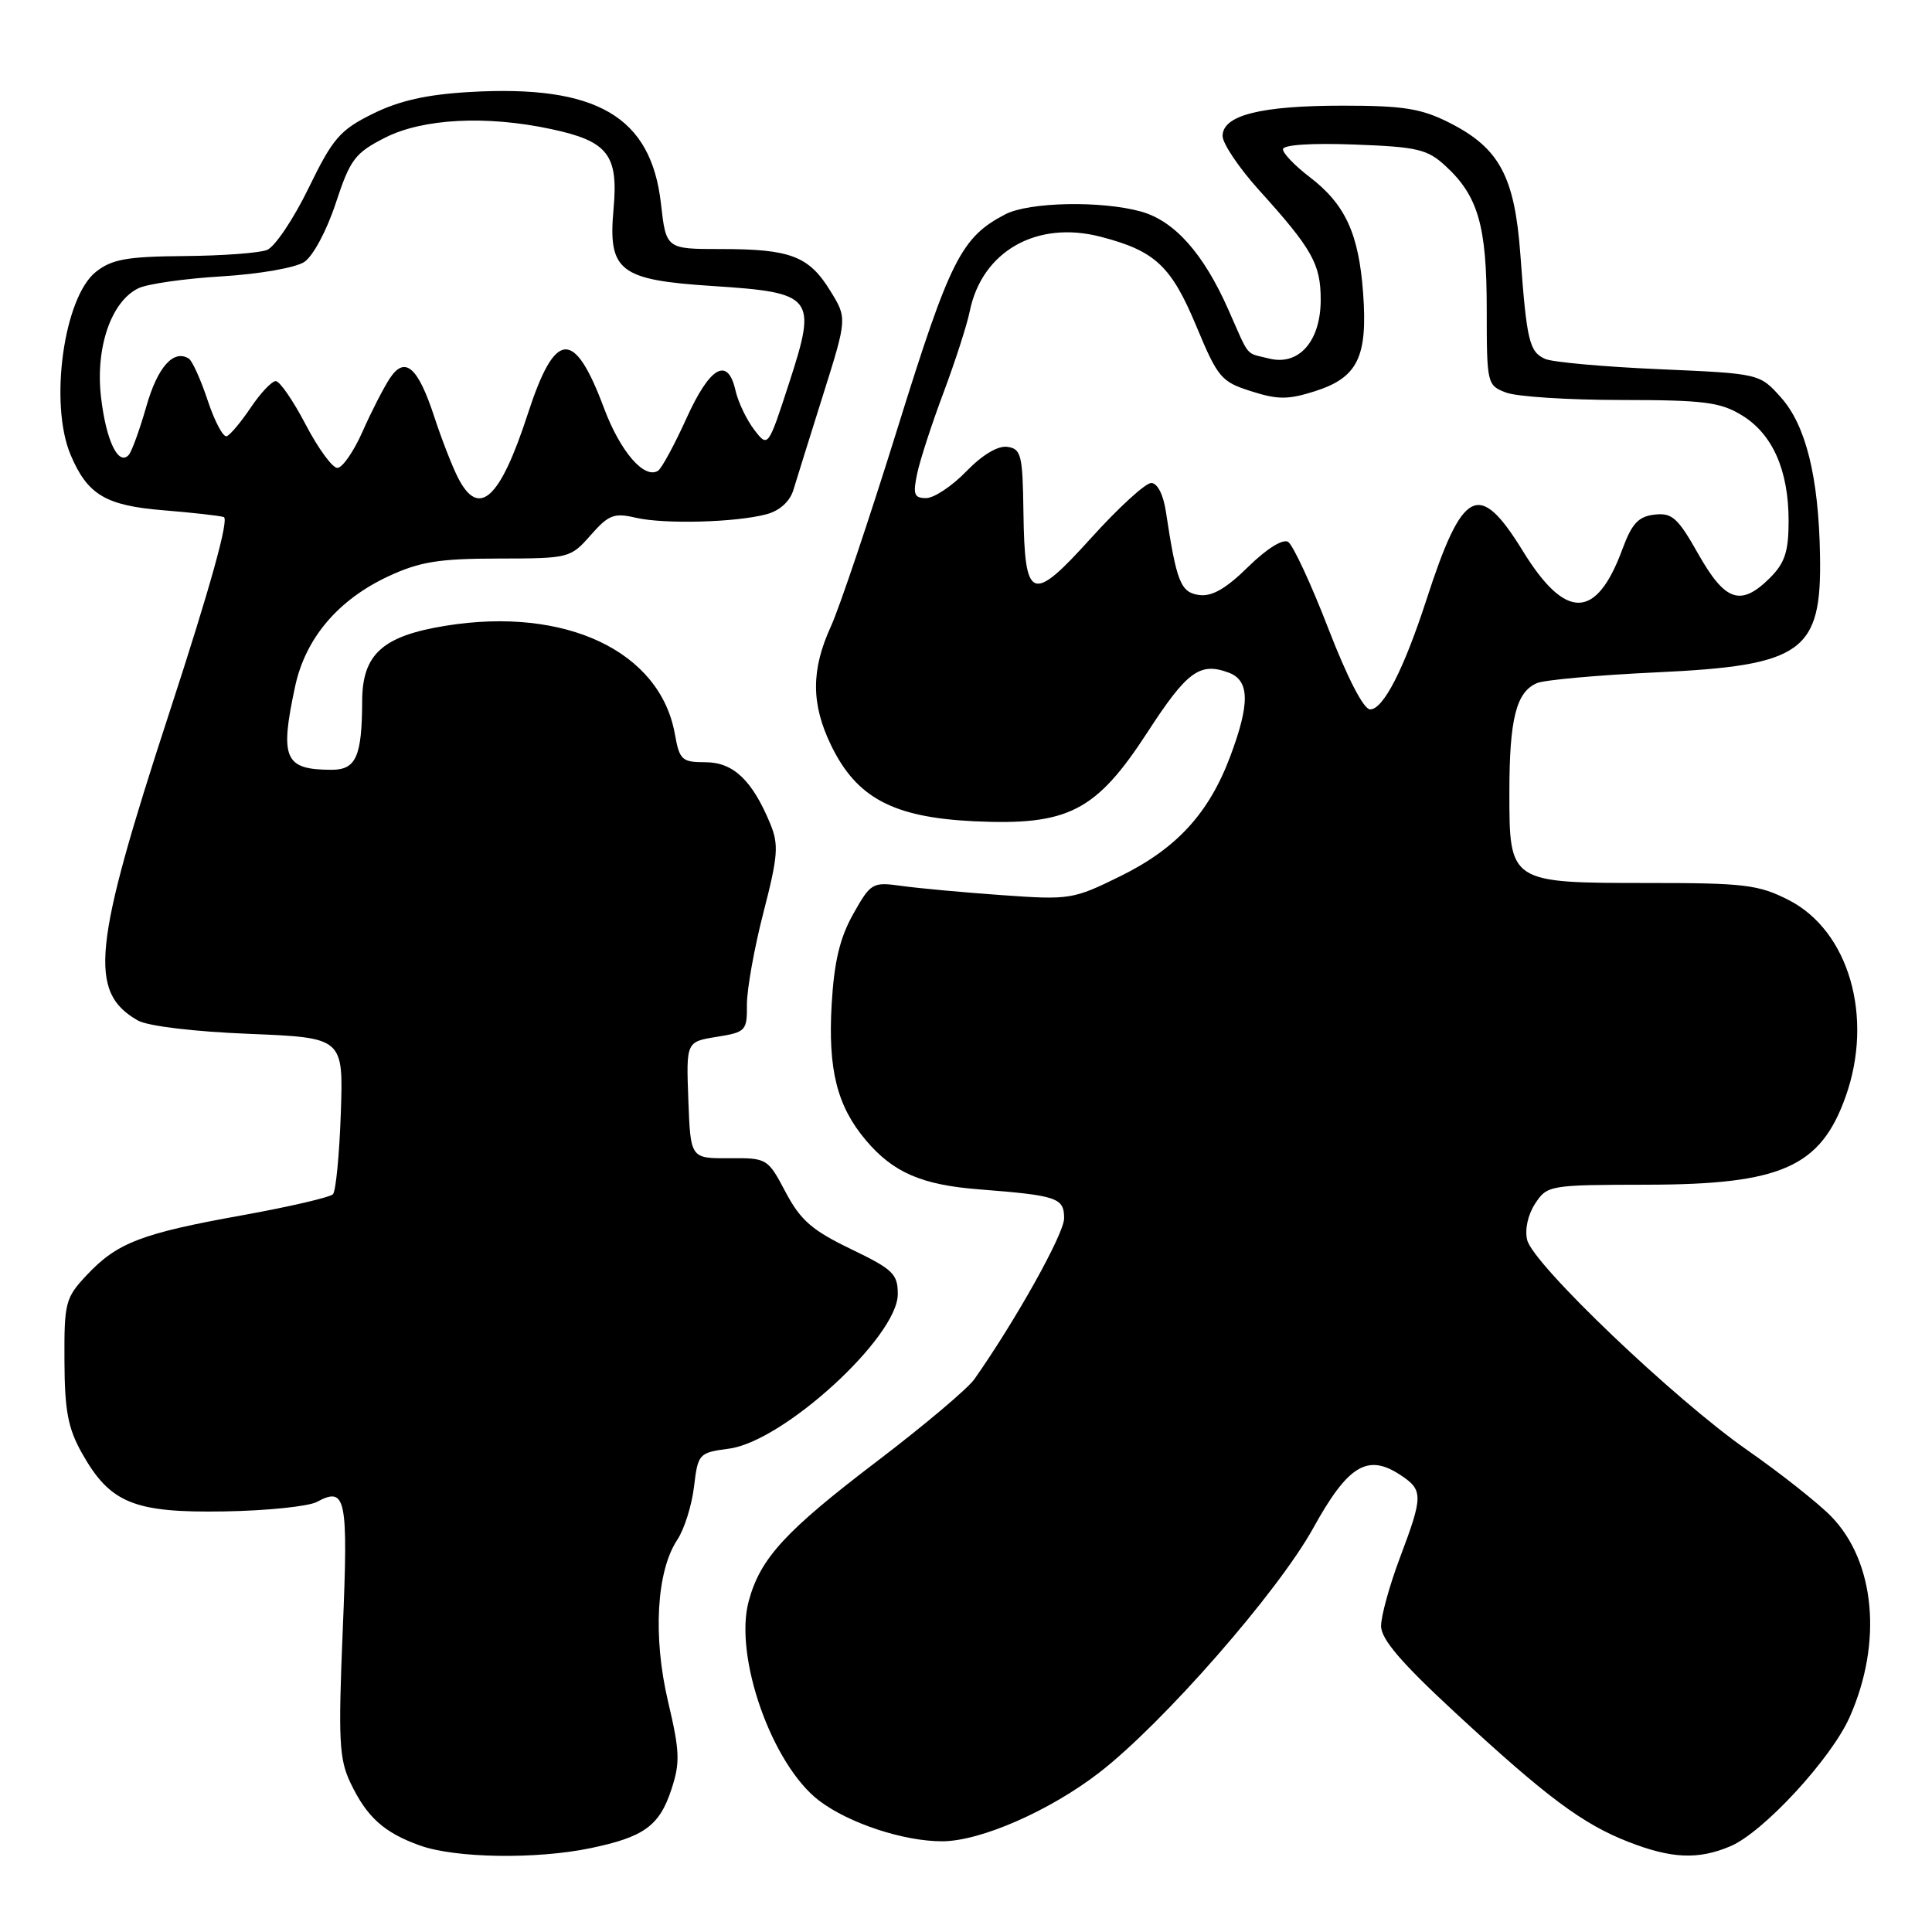 <?xml version="1.0" encoding="UTF-8" standalone="no"?>
<!DOCTYPE svg PUBLIC "-//W3C//DTD SVG 1.1//EN" "http://www.w3.org/Graphics/SVG/1.1/DTD/svg11.dtd" >
<svg xmlns="http://www.w3.org/2000/svg" xmlns:xlink="http://www.w3.org/1999/xlink" version="1.1" viewBox="0 0 256 256">
 <g >
 <path fill="currentColor"
d=" M 78.20 244.90 C 85.33 243.42 87.37 241.95 88.96 237.12 C 90.14 233.56 90.08 232.07 88.52 225.46 C 86.49 216.85 86.99 208.16 89.75 204.02 C 90.67 202.63 91.67 199.47 91.96 197.00 C 92.49 192.60 92.59 192.49 96.62 191.95 C 103.83 190.99 118.93 177.17 118.96 171.50 C 118.97 168.80 118.34 168.20 112.74 165.50 C 107.61 163.03 106.07 161.69 104.10 157.97 C 101.73 153.48 101.65 153.43 96.60 153.47 C 91.50 153.50 91.50 153.50 91.21 145.77 C 90.92 138.04 90.92 138.04 94.96 137.39 C 98.82 136.77 99.00 136.59 98.97 133.12 C 98.96 131.13 99.94 125.63 101.16 120.91 C 103.10 113.39 103.21 111.92 102.05 109.12 C 99.67 103.38 97.16 101.00 93.47 101.00 C 90.35 101.00 90.04 100.71 89.42 97.25 C 87.46 86.29 74.92 80.36 59.09 82.91 C 50.69 84.26 48.00 86.68 47.99 92.92 C 47.96 100.22 47.18 102.00 43.97 102.00 C 37.69 102.00 37.05 100.54 39.10 90.97 C 40.48 84.56 44.78 79.48 51.49 76.35 C 55.63 74.43 58.16 74.02 66.03 74.01 C 75.41 74.00 75.59 73.95 78.26 70.92 C 80.64 68.21 81.36 67.93 84.23 68.60 C 88.01 69.48 97.50 69.23 101.57 68.14 C 103.30 67.68 104.65 66.46 105.12 64.95 C 105.53 63.60 107.30 57.92 109.06 52.33 C 112.26 42.16 112.26 42.16 110.00 38.51 C 107.18 33.93 104.73 33.00 95.56 33.00 C 88.26 33.00 88.26 33.00 87.58 26.98 C 86.27 15.42 79.07 11.22 62.25 12.19 C 56.53 12.52 52.90 13.34 49.39 15.08 C 45.04 17.23 44.10 18.32 40.88 24.94 C 38.89 29.03 36.41 32.72 35.38 33.12 C 34.35 33.53 29.40 33.89 24.38 33.93 C 16.84 33.99 14.83 34.35 12.72 36.01 C 8.45 39.37 6.49 53.50 9.36 60.28 C 11.59 65.55 14.00 66.99 21.61 67.61 C 25.40 67.92 29.02 68.32 29.65 68.51 C 30.39 68.74 27.84 77.90 22.40 94.55 C 12.29 125.48 11.68 131.47 18.27 135.22 C 19.57 135.96 25.70 136.70 33.00 136.99 C 45.50 137.50 45.50 137.50 45.16 147.50 C 44.97 153.00 44.50 157.84 44.12 158.24 C 43.73 158.65 38.32 159.91 32.10 161.03 C 18.74 163.43 15.52 164.67 11.50 168.95 C 8.66 171.97 8.50 172.59 8.54 180.32 C 8.57 186.97 9.01 189.27 10.88 192.59 C 14.60 199.18 17.75 200.47 29.72 200.27 C 35.34 200.18 40.86 199.61 41.99 199.01 C 45.85 196.94 46.15 198.38 45.42 215.90 C 44.81 230.54 44.93 233.06 46.43 236.22 C 48.60 240.78 50.88 242.84 55.68 244.55 C 60.35 246.22 71.06 246.38 78.20 244.90 Z  M 229.28 244.64 C 233.64 242.80 242.66 233.03 245.10 227.50 C 249.47 217.64 248.47 206.92 242.64 200.93 C 240.91 199.16 235.90 195.20 231.50 192.13 C 221.88 185.42 203.18 167.57 202.36 164.31 C 202.02 162.94 202.45 160.96 203.41 159.49 C 205.02 157.05 205.29 157.00 218.27 156.98 C 236.03 156.95 241.23 154.64 244.55 145.32 C 248.31 134.78 244.99 123.32 236.99 119.25 C 233.03 117.23 231.12 117.00 218.51 117.00 C 200.00 117.00 200.00 117.00 200.00 105.01 C 200.00 95.24 200.91 91.67 203.67 90.51 C 204.68 90.09 211.80 89.45 219.50 89.09 C 238.90 88.19 241.40 86.39 241.16 73.54 C 240.98 63.18 239.28 56.35 235.99 52.67 C 233.16 49.50 233.16 49.50 219.83 48.92 C 212.50 48.60 205.71 47.99 204.74 47.56 C 202.64 46.63 202.29 45.16 201.46 33.77 C 200.70 23.36 198.68 19.61 192.03 16.25 C 188.33 14.38 185.95 14.00 177.94 14.00 C 167.04 14.00 162.00 15.27 162.00 18.02 C 162.00 19.02 164.17 22.24 166.81 25.17 C 173.88 32.99 175.00 34.98 175.00 39.72 C 175.00 45.21 172.11 48.50 168.17 47.51 C 164.94 46.70 165.65 47.54 162.75 41.00 C 159.46 33.57 155.62 29.27 151.19 28.03 C 145.90 26.57 136.36 26.76 133.20 28.40 C 127.37 31.44 125.89 34.37 118.94 56.71 C 115.21 68.70 111.23 80.53 110.10 83.00 C 107.46 88.77 107.47 93.27 110.12 98.75 C 113.50 105.73 118.34 108.30 129.03 108.82 C 141.55 109.41 145.22 107.53 152.05 97.02 C 157.28 88.96 158.98 87.71 162.79 89.12 C 165.59 90.15 165.65 93.19 163.02 100.21 C 160.19 107.76 155.92 112.42 148.47 116.09 C 142.18 119.19 141.75 119.25 132.75 118.61 C 127.66 118.25 121.69 117.70 119.48 117.39 C 115.59 116.85 115.39 116.97 113.05 121.12 C 111.28 124.28 110.53 127.42 110.20 133.07 C 109.70 141.73 110.91 146.55 114.71 151.06 C 118.33 155.36 122.11 157.01 129.78 157.60 C 140.11 158.41 141.00 158.71 141.00 161.44 C 141.00 163.48 134.57 174.99 129.10 182.76 C 128.22 184.01 122.43 188.89 116.23 193.61 C 104.05 202.88 100.74 206.48 99.21 212.15 C 97.22 219.47 102.28 233.82 108.53 238.59 C 112.48 241.60 119.80 244.01 124.91 243.98 C 129.97 243.94 139.08 239.95 145.63 234.90 C 154.06 228.40 169.35 210.93 174.02 202.46 C 178.60 194.18 181.19 192.58 185.51 195.41 C 188.60 197.44 188.60 198.17 185.50 206.40 C 184.12 210.06 183.00 214.13 183.00 215.45 C 183.00 217.20 185.65 220.30 192.84 226.95 C 204.93 238.13 209.68 241.68 215.78 244.06 C 221.49 246.29 225.02 246.44 229.28 244.64 Z  M 60.66 63.25 C 59.90 61.74 58.51 58.17 57.58 55.33 C 55.37 48.57 53.65 47.08 51.62 50.18 C 50.79 51.46 49.16 54.64 48.01 57.25 C 46.85 59.86 45.36 62.00 44.70 62.00 C 44.04 62.00 42.15 59.41 40.50 56.25 C 38.85 53.09 37.07 50.50 36.54 50.50 C 36.01 50.50 34.52 52.08 33.23 54.00 C 31.94 55.92 30.50 57.64 30.04 57.80 C 29.57 57.97 28.44 55.83 27.52 53.06 C 26.60 50.29 25.47 47.79 25.01 47.51 C 22.99 46.26 20.87 48.64 19.39 53.86 C 18.50 56.96 17.45 59.86 17.05 60.29 C 15.68 61.77 14.06 58.39 13.39 52.66 C 12.62 46.08 14.72 39.94 18.35 38.19 C 19.53 37.62 24.49 36.91 29.37 36.62 C 34.34 36.32 39.16 35.48 40.32 34.71 C 41.49 33.93 43.30 30.54 44.49 26.92 C 46.40 21.12 47.03 20.28 51.01 18.25 C 56.02 15.70 64.45 15.26 73.06 17.11 C 80.55 18.71 81.95 20.50 81.30 27.66 C 80.55 35.94 82.05 37.10 94.46 37.90 C 107.84 38.77 108.28 39.32 104.59 50.66 C 101.77 59.34 101.77 59.34 99.92 56.92 C 98.91 55.59 97.80 53.26 97.46 51.75 C 96.44 47.21 94.08 48.54 90.96 55.43 C 89.36 58.96 87.66 62.09 87.19 62.38 C 85.36 63.52 82.18 59.82 80.03 54.07 C 76.07 43.49 73.57 43.68 69.94 54.83 C 66.25 66.19 63.44 68.74 60.66 63.25 Z  M 176.00 83.26 C 173.72 77.36 171.32 72.20 170.68 71.80 C 169.98 71.37 167.82 72.72 165.38 75.12 C 162.43 78.02 160.57 79.08 158.87 78.84 C 156.44 78.49 155.90 77.14 154.48 67.75 C 154.14 65.52 153.36 64.00 152.54 64.00 C 151.78 64.00 148.22 67.26 144.62 71.24 C 136.68 80.03 135.77 79.68 135.61 67.81 C 135.51 60.28 135.31 59.47 133.48 59.21 C 132.23 59.03 130.16 60.27 128.04 62.46 C 126.15 64.41 123.76 66.00 122.72 66.00 C 121.12 66.00 120.95 65.51 121.53 62.75 C 121.91 60.96 123.48 56.12 125.03 52.00 C 126.57 47.88 128.14 43.03 128.50 41.23 C 130.12 33.29 137.37 29.17 145.84 31.37 C 153.06 33.24 155.19 35.23 158.53 43.24 C 161.36 50.04 161.82 50.59 165.78 51.84 C 169.31 52.97 170.69 52.97 174.23 51.84 C 179.90 50.04 181.24 47.31 180.62 38.83 C 180.04 30.92 178.25 27.06 173.50 23.43 C 171.58 21.96 170.00 20.32 170.00 19.78 C 170.00 19.19 173.71 18.94 179.42 19.15 C 187.82 19.46 189.14 19.77 191.55 22.00 C 195.87 25.99 197.00 29.92 197.00 40.99 C 197.00 50.87 197.05 51.07 199.57 52.02 C 200.98 52.56 207.84 53.00 214.82 53.00 C 225.77 53.01 227.95 53.28 230.81 55.03 C 234.87 57.50 237.00 62.31 237.00 69.01 C 237.00 73.07 236.51 74.58 234.55 76.55 C 230.68 80.41 228.61 79.73 225.05 73.44 C 222.32 68.60 221.56 67.92 219.23 68.19 C 217.09 68.44 216.23 69.37 214.98 72.76 C 211.52 82.15 207.46 82.23 201.79 73.02 C 195.97 63.56 193.82 64.64 189.00 79.50 C 186.01 88.70 183.29 94.00 181.55 94.00 C 180.69 94.00 178.55 89.85 176.00 83.26 Z "/>
</g>
</svg>